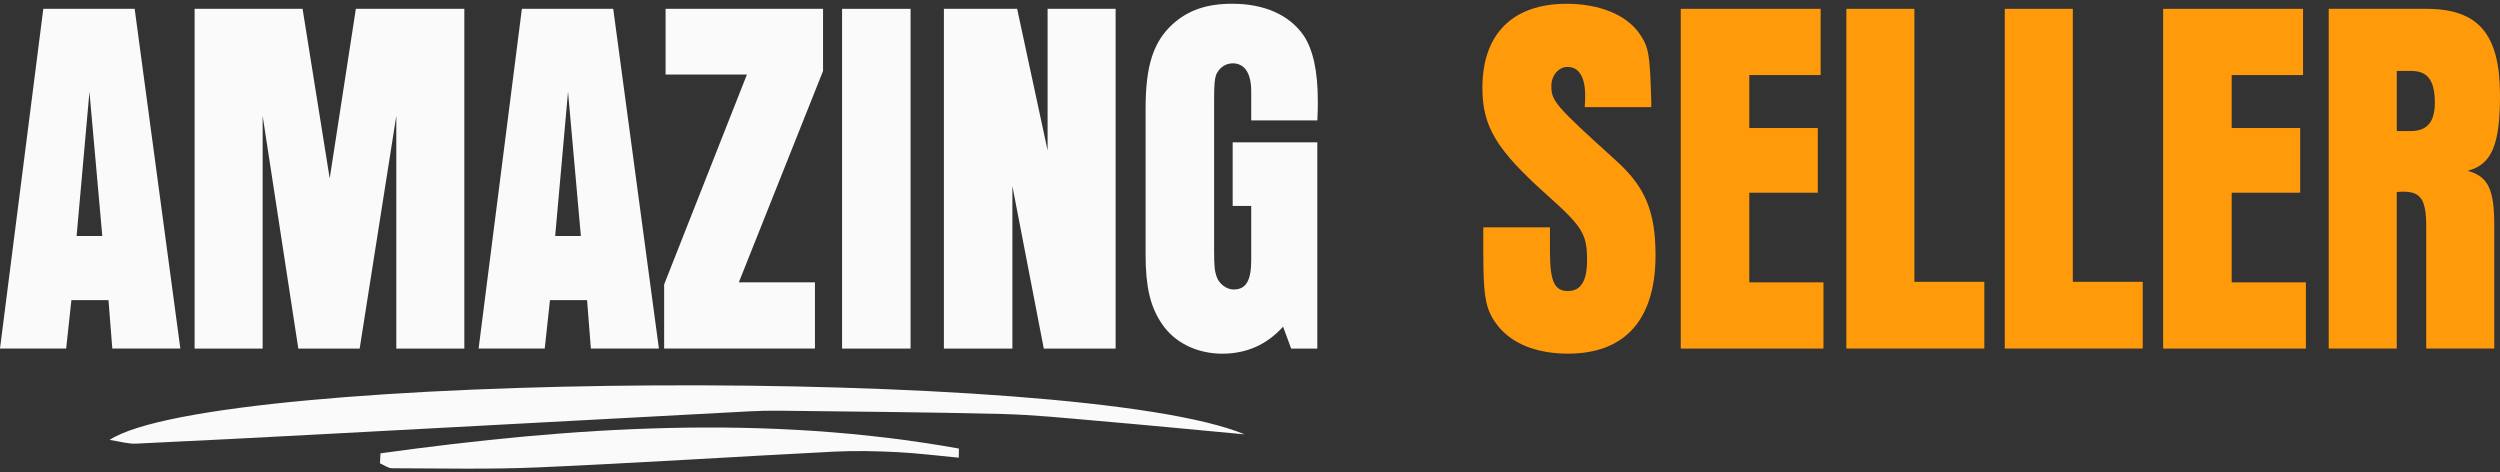 <svg width="254" height="48" viewBox="0 0 254 48" fill="none" xmlns="http://www.w3.org/2000/svg">
<rect x="0" y="0" width="254" height="48" fill="#333333" stroke="none"/>
<g clip-path="url(#clip0_1_43)">
<path d="M126.465 44.132C120.924 43.619 116.24 43.163 111.551 42.761C108.289 42.478 105.023 42.14 101.751 42.06C94.25 41.873 86.743 41.823 79.238 41.728C78.174 41.715 77.107 41.74 76.042 41.797C61.858 42.551 47.676 43.318 33.491 44.075C26.934 44.423 20.377 44.772 13.817 45.073C12.984 45.111 12.138 44.842 11.137 44.693C21.812 37.705 109.667 37.103 126.468 44.138L126.465 44.132Z" fill="#FAFAFA"/>
<path d="M38.658 46.058C58.212 43.353 77.784 42.054 97.424 45.573L97.411 46.502C95.314 46.305 93.22 46.039 91.12 45.934C88.992 45.83 86.85 45.779 84.722 45.887C74.706 46.397 64.696 47.046 54.673 47.487C49.735 47.702 44.784 47.585 39.839 47.575C39.428 47.575 39.016 47.246 38.604 47.069C38.623 46.73 38.639 46.391 38.658 46.055V46.058Z" fill="#FAFAFA"/>
<path d="M4.4 0.897H13.681L18.322 35.411H11.41L11.023 30.495H7.254L6.722 35.411H0L4.4 0.897ZM10.393 23.976L9.088 9.332L7.783 23.976H10.393Z" fill="#FAFAFA"/>
<path d="M19.769 0.897H30.742L33.498 18.129L36.155 0.897H47.176V35.415H40.264V11.765L36.542 35.415H30.308L26.684 11.765V35.415H19.772V0.897H19.769Z" fill="#FAFAFA"/>
<path d="M53.023 0.897H62.304L66.945 35.411H60.033L59.647 30.495H55.877L55.345 35.411H48.626L53.023 0.897ZM59.016 23.976L57.711 9.332L56.406 23.976H59.016Z" fill="#FAFAFA"/>
<path d="M67.477 35.415V28.896L75.887 7.574H67.623V0.897H83.622V7.21L75.067 28.683H82.799V35.411H67.477V35.415Z" fill="#FAFAFA"/>
<path d="M85.555 0.897H92.514V35.415H85.555V0.897Z" fill="#FAFAFA"/>
<path d="M95.897 0.897H103.341L106.436 15.281V0.897H113.347V35.415H106.049L102.859 18.908V35.415H95.9V0.897H95.897Z" fill="#FAFAFA"/>
<path d="M133.839 14.454V35.415H131.181L130.361 33.191C128.717 35.003 126.686 35.934 124.174 35.934C121.663 35.934 119.341 34.848 118.036 32.881C116.876 31.173 116.392 29.155 116.392 25.896V11.04C116.392 6.694 117.165 4.261 119.147 2.449C120.693 1.052 122.578 0.381 125.188 0.381C128.476 0.381 130.988 1.518 132.439 3.589C133.405 5.037 133.89 7.213 133.89 10.264C133.89 10.884 133.89 11.35 133.842 12.231H127.124V9.282C127.124 7.419 126.446 6.434 125.239 6.434C124.513 6.434 123.839 6.9 123.547 7.625C123.402 8.091 123.354 8.556 123.354 10.264V25.323C123.354 27.03 123.402 27.496 123.595 28.066C123.836 28.842 124.612 29.412 125.334 29.412C126.591 29.412 127.124 28.531 127.124 26.412V20.926H125.239V14.458H133.842L133.839 14.454Z" fill="#FAFAFA"/>
<path d="M157.476 23.099V25.478C157.476 28.582 157.91 29.567 159.313 29.567C160.618 29.567 161.245 28.531 161.245 26.463C161.245 23.774 160.811 23.048 157.089 19.735C152.015 15.18 150.612 12.852 150.612 8.921C150.612 3.434 153.706 0.384 159.167 0.384C162.455 0.384 165.16 1.47 166.513 3.333C167.527 4.78 167.625 5.401 167.771 10.371V10.888H161.005C161.052 10.371 161.052 10.112 161.052 9.697C161.052 7.834 160.425 6.798 159.262 6.798C158.344 6.798 157.618 7.679 157.618 8.711C157.618 10.264 157.957 10.679 164.191 16.317C167.188 19.009 168.201 21.544 168.201 25.943C168.201 32.462 165.107 35.931 159.307 35.931C156.164 35.931 153.7 34.949 152.249 33.188C150.944 31.531 150.703 30.394 150.703 25.529V23.096H157.469L157.476 23.099Z" fill="#FF9B0A"/>
<path d="M170.767 0.897H184.977V7.625H177.727V13.007H184.686V19.58H177.727V28.687H185.265V35.415H170.764V0.897H170.767Z" fill="#FF9B0A"/>
<path d="M187.591 0.897H194.502V28.633H201.607V35.411H187.591V0.897Z" fill="#FF9B0A"/>
<path d="M203.685 0.897H210.597V28.633H217.702V35.411H203.685V0.897Z" fill="#FF9B0A"/>
<path d="M219.78 0.897H233.99V7.625H226.739V13.007H233.699V19.58H226.739V28.687H234.278V35.415H219.777V0.897H219.78Z" fill="#FF9B0A"/>
<path d="M236.6 0.897H246.509C251.827 0.897 254 3.485 254 9.694C254 14.765 253.129 16.732 250.712 17.353C252.79 17.923 253.417 19.215 253.417 22.89V35.411H246.505V23.045C246.505 20.302 245.973 19.475 244.187 19.475C244.041 19.475 243.753 19.475 243.509 19.526V35.411H236.597V0.897H236.6ZM244.915 13.317C246.607 13.317 247.38 12.386 247.38 10.419C247.38 8.195 246.654 7.21 245.01 7.21H243.512V13.317H244.912H244.915Z" fill="#FF9B0A"/>
</g>
<defs>
<clipPath id="clip0_1_43">
<rect width="254" height="47.239" fill="white" transform="translate(0 0.381)"/>
</clipPath>
</defs>
</svg>